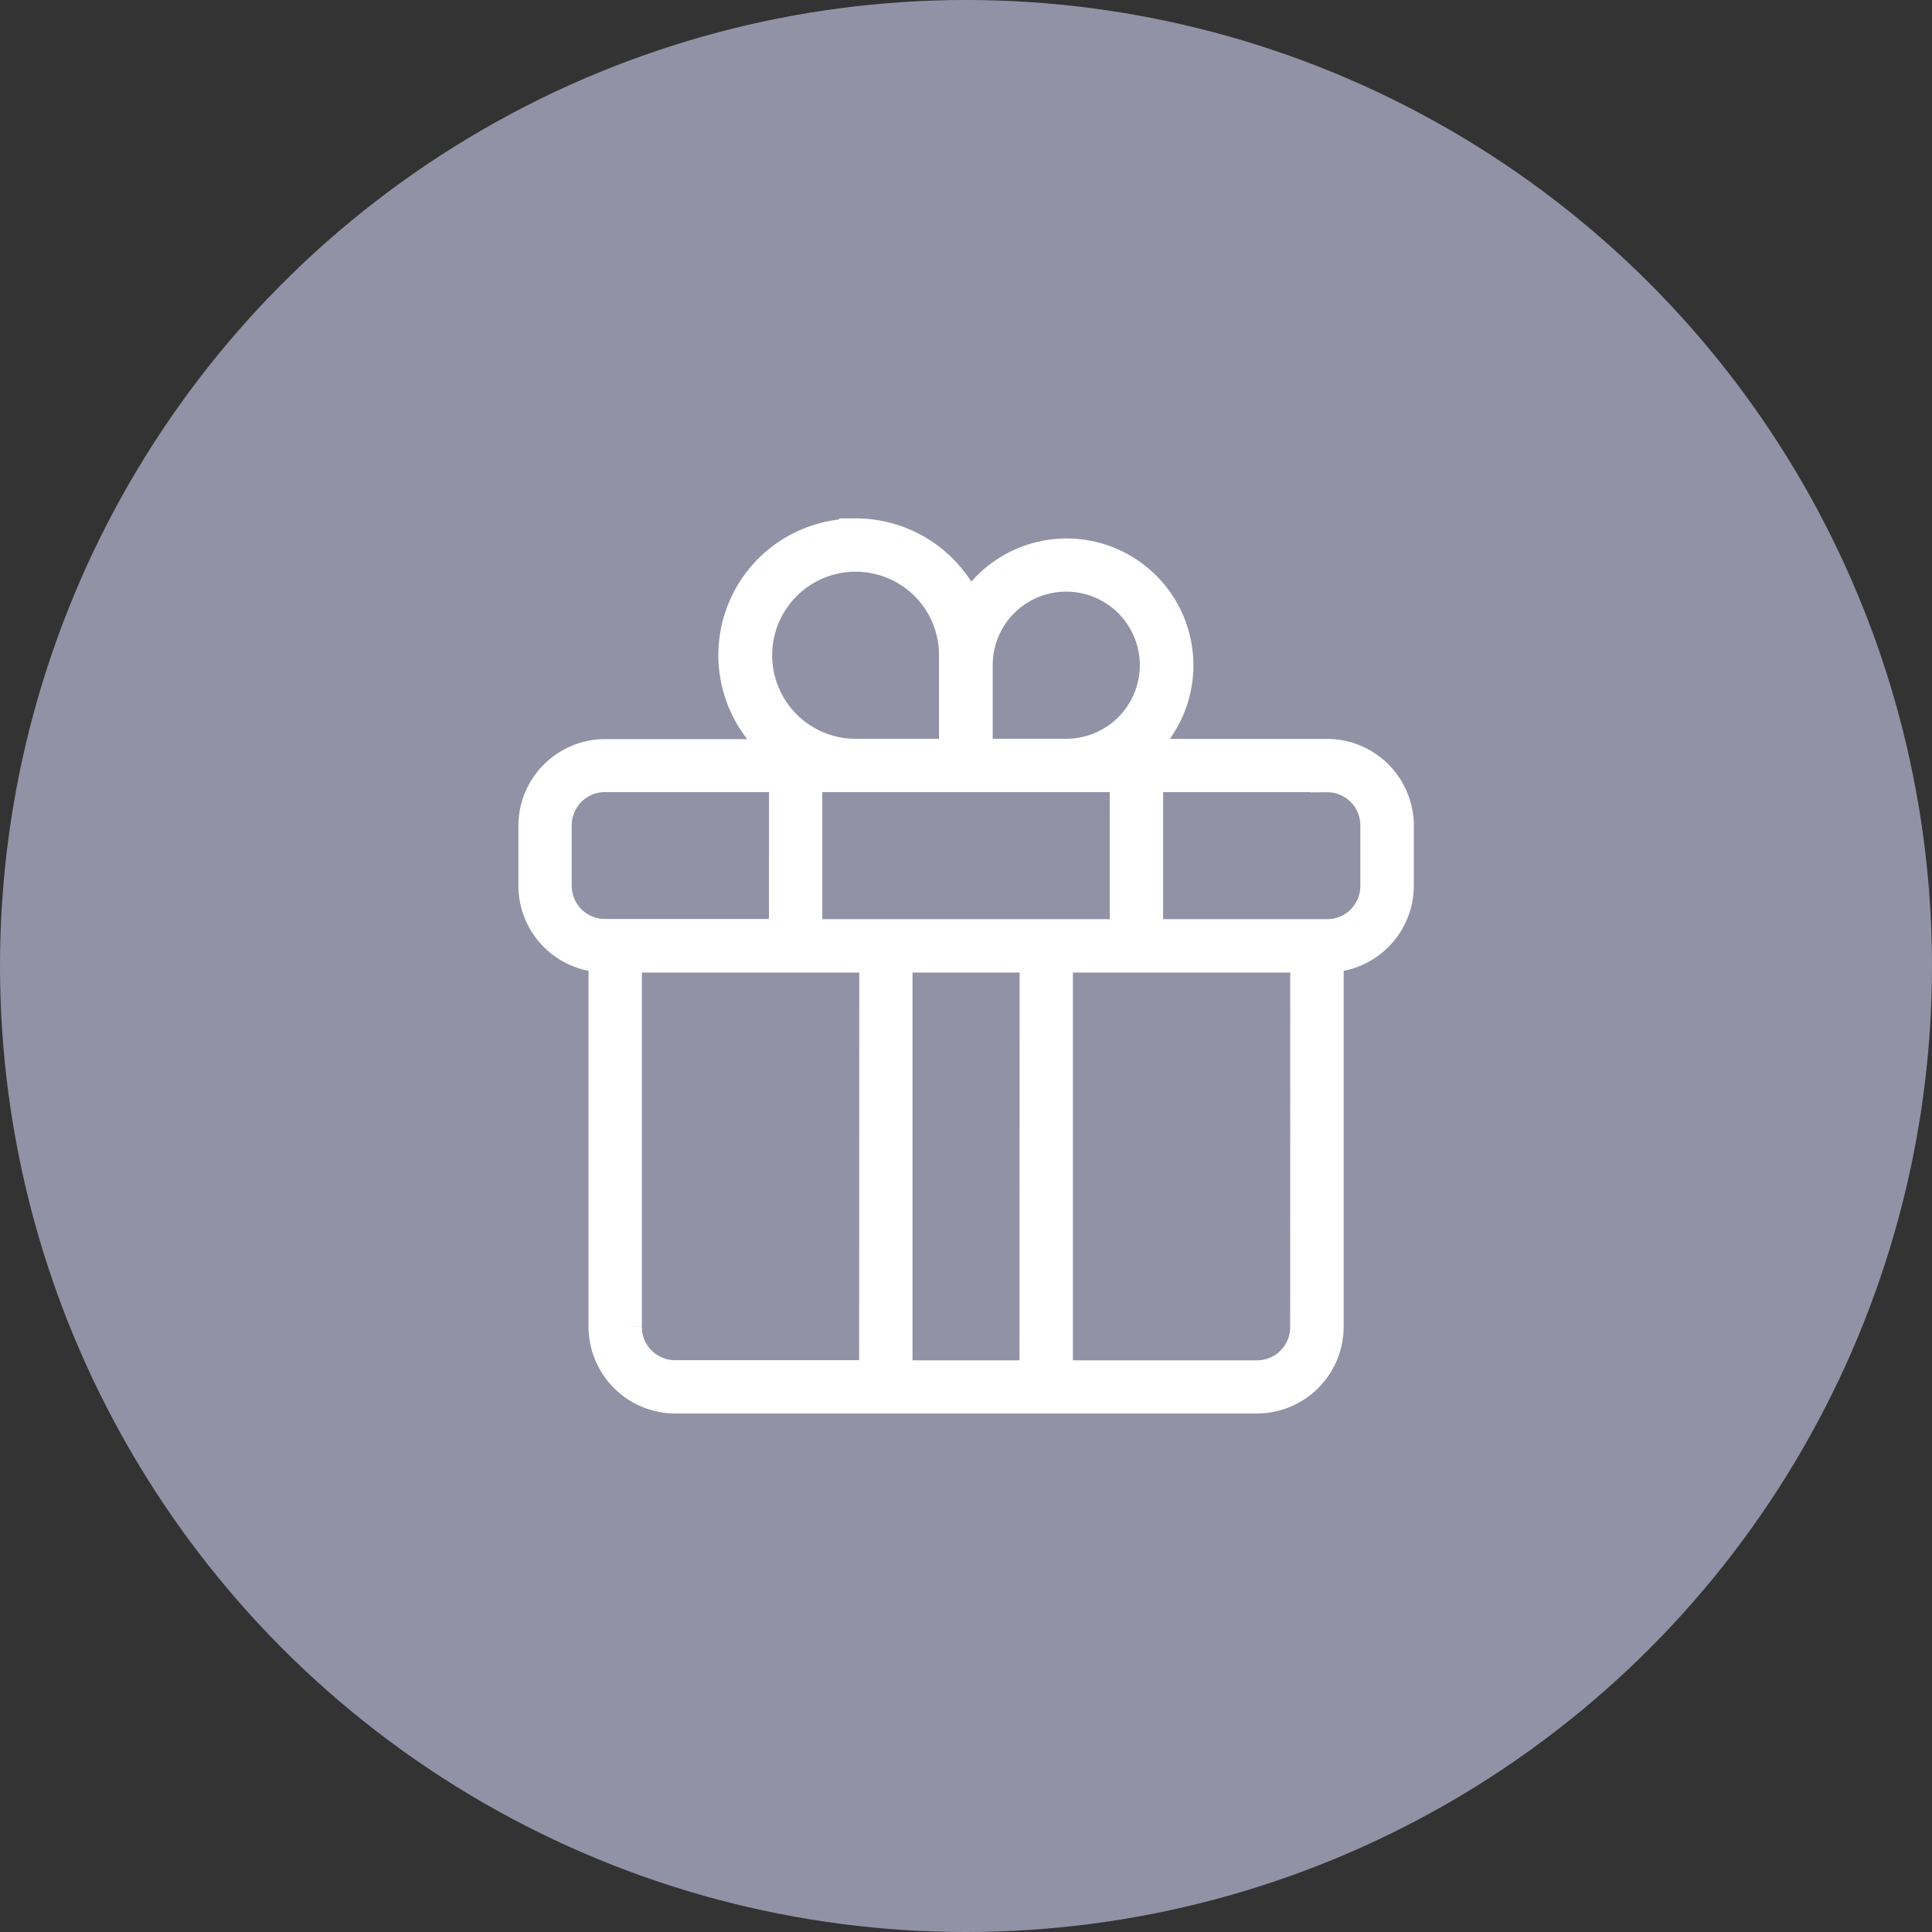 <svg xmlns="http://www.w3.org/2000/svg" width="29" height="29" viewBox="0 0 29 29">
  <rect x="0" y="0" width="29" height="29" fill="#333333" stroke="none"/>
  <g id="Group_55823" data-name="Group 55823" transform="translate(18931 7434)">
    <circle id="Ellipse_1719" data-name="Ellipse 1719" cx="14.5" cy="14.5" r="14.5" transform="translate(-18931 -7434)" fill="#9192a6"/>
    <g id="noun_Gift_2271170" transform="translate(-18929.969 -7432.969)">
      <g id="Group_55765" data-name="Group 55765" transform="translate(7 7)">
        <path id="Path_170677" data-name="Path 170677" d="M11.814,959.362a1.811,1.811,0,0,1,1.7,1.19,1.653,1.653,0,1,1,2.412,2.12h2.962a1.054,1.054,0,0,1,1.053,1.053v.9a1.054,1.054,0,0,1-1.053,1.053v5.567a1.054,1.054,0,0,1-1.053,1.053H9.106a1.054,1.054,0,0,1-1.053-1.053v-5.567A1.054,1.054,0,0,1,7,964.628v-.9a1.054,1.054,0,0,1,1.053-1.053h2.769a1.8,1.8,0,0,1,.992-3.31Zm0,.3a1.5,1.5,0,1,0,0,3.009h1.5v-1.5A1.5,1.5,0,0,0,11.814,959.663Zm3.16.3a1.352,1.352,0,0,0-1.354,1.354v1.354h1.354a1.354,1.354,0,1,0,0-2.708Zm3.912,3.009H16.178v2.407h2.708a.747.747,0,0,0,.752-.752v-.9A.747.747,0,0,0,18.886,962.973Zm-3.009,0H11.062v2.407h4.814Zm-5.115,0H8.053a.747.747,0,0,0-.752.752v.9a.747.747,0,0,0,.752.752h2.708Zm7.824,2.708H14.824V972h3.009a.747.747,0,0,0,.752-.752Zm-4.062,0H12.416V972h2.106Zm-2.407,0H8.354v5.567a.747.747,0,0,0,.752.752h3.009Z" transform="translate(-7 -959.362)" fill="#fff" stroke="#fff" stroke-width="0.5"/>
      </g>
    </g>
  </g>
</svg>
